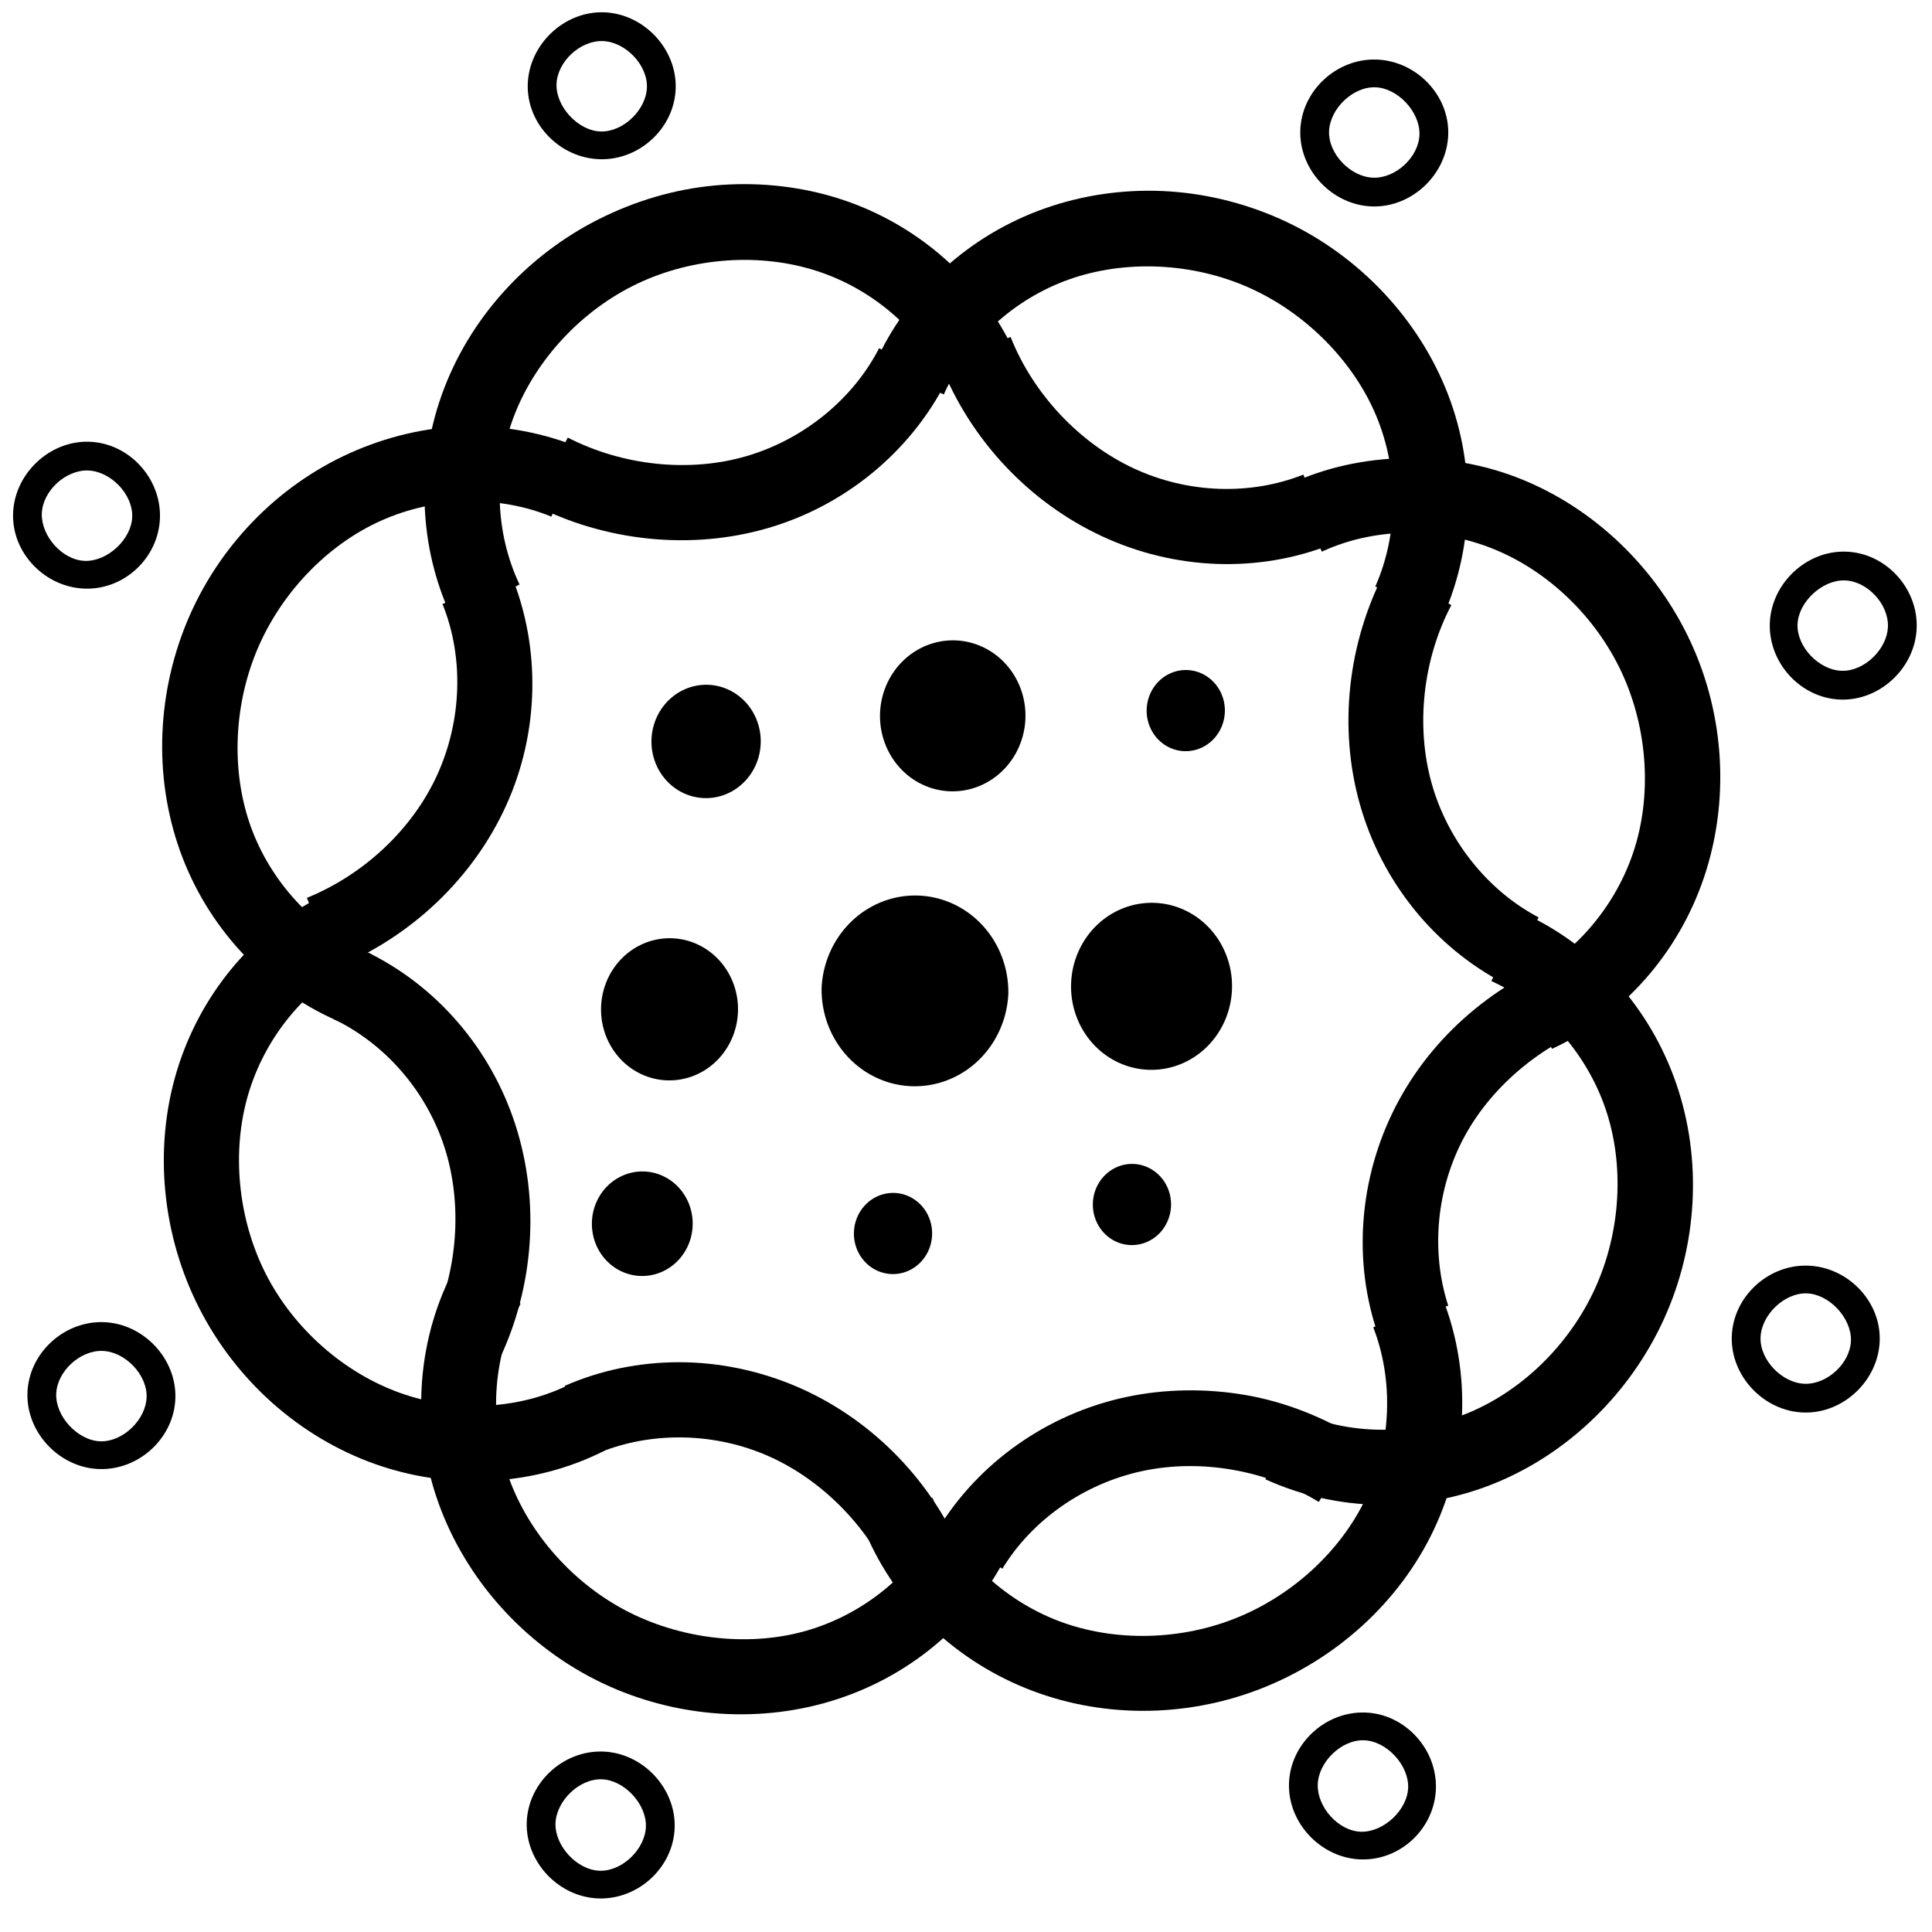 <?xml version="1.0" encoding="UTF-8" standalone="no"?>
<!-- Created with Inkscape (http://www.inkscape.org/) -->

<svg
   xmlns:dc="http://purl.org/dc/elements/1.1/"
   xmlns:cc="http://creativecommons.org/ns#"
   xmlns:rdf="http://www.w3.org/1999/02/22-rdf-syntax-ns#"
   xmlns:svg="http://www.w3.org/2000/svg"
   xmlns="http://www.w3.org/2000/svg"
   xmlns:sodipodi="http://sodipodi.sourceforge.net/DTD/sodipodi-0.dtd"
   xmlns:inkscape="http://www.inkscape.org/namespaces/inkscape"
   version="1.1"
   width="64"
   height="64"
   id="svg3983"
   inkscape:version="0.48.3.1 r9886"
   sodipodi:docname="genomespace-fills.svg">
  <sodipodi:namedview
     pagecolor="#ffffff"
     bordercolor="#666666"
     borderopacity="1"
     objecttolerance="10"
     gridtolerance="10"
     guidetolerance="10"
     inkscape:pageopacity="0"
     inkscape:pageshadow="2"
     inkscape:window-width="1676"
     inkscape:window-height="1046"
     id="namedview4257"
     showgrid="false"
     inkscape:zoom="3.6875"
     inkscape:cx="32"
     inkscape:cy="32"
     inkscape:window-x="1680"
     inkscape:window-y="0"
     inkscape:window-maximized="0"
     inkscape:current-layer="svg3983" />
  <defs
     id="defs3985" />
  <g
     id="g4259"
     transform="matrix(1.089,0,0,1.089,-3.583,-3.54)">
    <path
       style="font-size:medium;font-style:normal;font-variant:normal;font-weight:normal;font-stretch:normal;text-indent:0;text-align:start;text-decoration:none;line-height:normal;letter-spacing:normal;word-spacing:normal;text-transform:none;direction:ltr;block-progression:tb;writing-mode:lr-tb;text-anchor:start;baseline-shift:baseline;color:#000000;fill:#000000;fill-opacity:1;stroke:none;stroke-width:2.281;marker:none;visibility:visible;display:inline;overflow:visible;enable-background:accumulate;font-family:Sans;-inkscape-font-specification:Sans"
       id="path3991"
       d="M 38.656,9.062 C 37.436,9.009 36.21,9.187 35.062,9.594 32.767,10.406 30.879,12.124 29.906,14.312 L 32,15.25 c 0.704,-1.585 2.106,-2.896 3.812,-3.5 1.707,-0.604 3.748,-0.515 5.469,0.25 1.721,0.765 3.18,2.235 3.875,3.906 0.695,1.672 0.673,3.602 -0.031,5.188 L 47.188,22 C 48.16,19.811 48.186,17.28 47.25,15.031 46.314,12.783 44.482,10.912 42.219,9.906 41.087,9.404 39.877,9.116 38.656,9.062 z"
       inkscape:connector-curvature="0" />
    <path
       style="font-size:medium;font-style:normal;font-variant:normal;font-weight:normal;font-stretch:normal;text-indent:0;text-align:start;text-decoration:none;line-height:normal;letter-spacing:normal;word-spacing:normal;text-transform:none;direction:ltr;block-progression:tb;writing-mode:lr-tb;text-anchor:start;baseline-shift:baseline;color:#000000;fill:#000000;fill-opacity:1;stroke:none;stroke-width:2.281;marker:none;visibility:visible;display:inline;overflow:visible;enable-background:accumulate;font-family:Sans;-inkscape-font-specification:Sans"
       id="path3991-6"
       d="M 30.031,13.844 C 29.239,15.387 27.738,16.617 26,17.125 24.262,17.633 22.238,17.422 20.562,16.562 L 19.5,18.594 c 2.203,1.131 4.818,1.402 7.156,0.719 2.338,-0.683 4.313,-2.307 5.406,-4.438 l -2.031,-1.031 z"
       inkscape:connector-curvature="0" />
    <path
       style="font-size:medium;font-style:normal;font-variant:normal;font-weight:normal;font-stretch:normal;text-indent:0;text-align:start;text-decoration:none;line-height:normal;letter-spacing:normal;word-spacing:normal;text-transform:none;direction:ltr;block-progression:tb;writing-mode:lr-tb;text-anchor:start;baseline-shift:baseline;color:#000000;fill:#000000;fill-opacity:1;stroke:none;stroke-width:2.281;marker:none;visibility:visible;display:inline;overflow:visible;enable-background:accumulate;font-family:Sans;-inkscape-font-specification:Sans"
       id="path3991-5"
       d="m 49.625,31.031 -0.969,2.062 c 1.578,0.719 2.88,2.163 3.469,3.875 0.588,1.712 0.468,3.755 -0.312,5.469 -0.78,1.714 -2.229,3.132 -3.906,3.812 -1.678,0.68 -3.609,0.656 -5.188,-0.062 l -0.938,2.062 c 2.18,0.992 4.712,1.04 6.969,0.125 2.257,-0.915 4.131,-2.747 5.156,-5 1.026,-2.253 1.167,-4.853 0.375,-7.156 -0.792,-2.303 -2.477,-4.195 -4.656,-5.188 z"
       inkscape:connector-curvature="0" />
    <path
       style="font-size:medium;font-style:normal;font-variant:normal;font-weight:normal;font-stretch:normal;text-indent:0;text-align:start;text-decoration:none;line-height:normal;letter-spacing:normal;word-spacing:normal;text-transform:none;direction:ltr;block-progression:tb;writing-mode:lr-tb;text-anchor:start;baseline-shift:baseline;color:#000000;fill:#000000;fill-opacity:1;stroke:none;stroke-width:2.281;marker:none;visibility:visible;display:inline;overflow:visible;enable-background:accumulate;font-family:Sans;-inkscape-font-specification:Sans"
       id="path3991-6-5"
       d="m 45.438,20.594 c -1.151,2.193 -1.443,4.781 -0.781,7.125 0.662,2.344 2.254,4.325 4.375,5.438 l 1.062,-2 c -1.536,-0.806 -2.758,-2.32 -3.25,-4.062 -0.492,-1.742 -0.281,-3.77 0.594,-5.438 l -2,-1.062 z"
       inkscape:connector-curvature="0" />
    <path
       style="font-size:medium;font-style:normal;font-variant:normal;font-weight:normal;font-stretch:normal;text-indent:0;text-align:start;text-decoration:none;line-height:normal;letter-spacing:normal;word-spacing:normal;text-transform:none;direction:ltr;block-progression:tb;writing-mode:lr-tb;text-anchor:start;baseline-shift:baseline;color:#000000;fill:#000000;fill-opacity:1;stroke:none;stroke-width:2.281;marker:none;visibility:visible;display:inline;overflow:visible;enable-background:accumulate;font-family:Sans;-inkscape-font-specification:Sans"
       id="path3991-5-4"
       d="m 17.125,41.812 c -1.128,2.113 -1.334,4.659 -0.562,6.969 0.771,2.31 2.472,4.303 4.656,5.469 2.184,1.166 4.777,1.458 7.125,0.812 2.348,-0.645 4.341,-2.199 5.469,-4.312 l -2,-1.094 c -0.817,1.53 -2.317,2.739 -4.062,3.219 -1.746,0.48 -3.807,0.23 -5.469,-0.656 -1.661,-0.887 -2.989,-2.439 -3.562,-4.156 -0.573,-1.717 -0.41,-3.626 0.406,-5.156 l -2,-1.094 z"
       inkscape:connector-curvature="0" />
    <path
       style="font-size:medium;font-style:normal;font-variant:normal;font-weight:normal;font-stretch:normal;text-indent:0;text-align:start;text-decoration:none;line-height:normal;letter-spacing:normal;word-spacing:normal;text-transform:none;direction:ltr;block-progression:tb;writing-mode:lr-tb;text-anchor:start;baseline-shift:baseline;color:#000000;fill:#000000;fill-opacity:1;stroke:none;stroke-width:2.281;marker:none;visibility:visible;display:inline;overflow:visible;enable-background:accumulate;font-family:Sans;-inkscape-font-specification:Sans"
       id="path3991-6-5-3"
       d="m 41.188,45.688 c -1.204,-0.209 -2.466,-0.194 -3.656,0.062 -2.381,0.513 -4.474,1.985 -5.719,4.031 l 1.969,1.188 c 0.901,-1.482 2.48,-2.588 4.25,-2.969 1.77,-0.381 3.766,-0.041 5.375,0.938 L 44.594,47 C 43.536,46.357 42.391,45.897 41.188,45.688 z"
       inkscape:connector-curvature="0" />
    <path
       style="font-size:medium;font-style:normal;font-variant:normal;font-weight:normal;font-stretch:normal;text-indent:0;text-align:start;text-decoration:none;line-height:normal;letter-spacing:normal;word-spacing:normal;text-transform:none;direction:ltr;block-progression:tb;writing-mode:lr-tb;text-anchor:start;baseline-shift:baseline;color:#000000;fill:#000000;fill-opacity:1;stroke:none;stroke-width:2.281;marker:none;visibility:visible;display:inline;overflow:visible;enable-background:accumulate;font-family:Sans;-inkscape-font-specification:Sans"
       id="path3991-5-4-8"
       d="m 17.438,16.219 c -1.192,0.026 -2.389,0.314 -3.5,0.812 -2.222,0.997 -4.026,2.867 -4.969,5.156 -0.943,2.29 -1.001,4.884 -0.125,7.156 0.876,2.273 2.66,4.119 4.875,5.031 l 0.875,-2.094 c -1.604,-0.661 -2.974,-2.06 -3.625,-3.75 -0.651,-1.69 -0.592,-3.728 0.125,-5.469 0.717,-1.741 2.129,-3.228 3.781,-3.969 1.652,-0.741 3.584,-0.786 5.188,-0.125 l 0.875,-2.094 c -1.107,-0.456 -2.308,-0.682 -3.5,-0.656 z"
       inkscape:connector-curvature="0" />
    <path
       style="font-size:medium;font-style:normal;font-variant:normal;font-weight:normal;font-stretch:normal;text-indent:0;text-align:start;text-decoration:none;line-height:normal;letter-spacing:normal;word-spacing:normal;text-transform:none;direction:ltr;block-progression:tb;writing-mode:lr-tb;text-anchor:start;baseline-shift:baseline;color:#000000;fill:#000000;fill-opacity:1;stroke:none;stroke-width:2.281;marker:none;visibility:visible;display:inline;overflow:visible;enable-background:accumulate;font-family:Sans;-inkscape-font-specification:Sans"
       id="path3991-6-5-3-4"
       d="M 14.406,32.188 13.438,34.25 c 1.564,0.749 2.82,2.183 3.375,3.906 0.555,1.723 0.407,3.77 -0.406,5.469 l 2.062,1 c 1.07,-2.233 1.247,-4.838 0.5,-7.156 -0.747,-2.318 -2.402,-4.246 -4.562,-5.281 z"
       inkscape:connector-curvature="0" />
    <path
       style="font-size:medium;font-style:normal;font-variant:normal;font-weight:normal;font-stretch:normal;text-indent:0;text-align:start;text-decoration:none;line-height:normal;letter-spacing:normal;word-spacing:normal;text-transform:none;direction:ltr;block-progression:tb;writing-mode:lr-tb;text-anchor:start;baseline-shift:baseline;color:#000000;fill:#000000;fill-opacity:1;stroke:none;stroke-width:2.281;marker:none;visibility:visible;display:inline;overflow:visible;enable-background:accumulate;font-family:Sans;-inkscape-font-specification:Sans"
       id="path3991-4"
       d="m 25.25,8.875 c -1.219,0.084 -2.412,0.407 -3.531,0.938 -2.238,1.06 -4.026,2.948 -4.906,5.219 -0.881,2.271 -0.807,4.835 0.219,7 l 2.062,-1 C 18.351,19.464 18.283,17.563 18.938,15.875 c 0.655,-1.688 2.048,-3.194 3.75,-4 1.702,-0.806 3.748,-0.938 5.469,-0.375 1.721,0.563 3.164,1.839 3.906,3.406 l 2.062,-1 C 33.1,11.741 31.19,10.07 28.875,9.312 27.717,8.934 26.469,8.791 25.25,8.875 z"
       inkscape:connector-curvature="0" />
    <path
       style="font-size:medium;font-style:normal;font-variant:normal;font-weight:normal;font-stretch:normal;text-indent:0;text-align:start;text-decoration:none;line-height:normal;letter-spacing:normal;word-spacing:normal;text-transform:none;direction:ltr;block-progression:tb;writing-mode:lr-tb;text-anchor:start;baseline-shift:baseline;color:#000000;fill:#000000;fill-opacity:1;stroke:none;stroke-width:2.281;marker:none;visibility:visible;display:inline;overflow:visible;enable-background:accumulate;font-family:Sans;-inkscape-font-specification:Sans"
       id="path3991-6-1"
       d="M 18.844,20.75 16.75,21.625 c 0.654,1.607 0.592,3.539 -0.156,5.188 -0.748,1.649 -2.224,3.04 -3.969,3.75 l 0.875,2.125 c 2.294,-0.933 4.181,-2.72 5.188,-4.938 1.007,-2.218 1.059,-4.781 0.156,-7 z"
       inkscape:connector-curvature="0" />
    <path
       style="font-size:medium;font-style:normal;font-variant:normal;font-weight:normal;font-stretch:normal;text-indent:0;text-align:start;text-decoration:none;line-height:normal;letter-spacing:normal;word-spacing:normal;text-transform:none;direction:ltr;block-progression:tb;writing-mode:lr-tb;text-anchor:start;baseline-shift:baseline;color:#000000;fill:#000000;fill-opacity:1;stroke:none;stroke-width:2.281;marker:none;visibility:visible;display:inline;overflow:visible;enable-background:accumulate;font-family:Sans;-inkscape-font-specification:Sans"
       id="path3991-5-0"
       d="m 46,17.188 c -1.192,0.025 -2.382,0.278 -3.469,0.781 L 43.5,20.031 c 1.574,-0.729 3.505,-0.764 5.188,-0.094 1.682,0.67 3.147,2.072 3.938,3.781 0.791,1.709 0.922,3.753 0.344,5.469 -0.578,1.716 -1.863,3.178 -3.438,3.906 L 50.5,35.156 c 2.174,-1.006 3.847,-2.911 4.625,-5.219 0.778,-2.308 0.634,-4.909 -0.406,-7.156 C 53.679,20.534 51.794,18.714 49.531,17.812 48.4,17.362 47.192,17.162 46,17.188 z"
       inkscape:connector-curvature="0" />
    <path
       style="font-size:medium;font-style:normal;font-variant:normal;font-weight:normal;font-stretch:normal;text-indent:0;text-align:start;text-decoration:none;line-height:normal;letter-spacing:normal;word-spacing:normal;text-transform:none;direction:ltr;block-progression:tb;writing-mode:lr-tb;text-anchor:start;baseline-shift:baseline;color:#000000;fill:#000000;fill-opacity:1;stroke:none;stroke-width:2.281;marker:none;visibility:visible;display:inline;overflow:visible;enable-background:accumulate;font-family:Sans;-inkscape-font-specification:Sans"
       id="path3991-6-5-1"
       d="m 34.031,13.5 -2.125,0.844 c 0.912,2.302 2.698,4.192 4.906,5.219 2.209,1.027 4.742,1.132 6.969,0.25 l -0.844,-2.125 c -1.613,0.639 -3.514,0.576 -5.156,-0.188 -1.642,-0.763 -3.056,-2.249 -3.75,-4 z"
       inkscape:connector-curvature="0" />
    <path
       style="font-size:medium;font-style:normal;font-variant:normal;font-weight:normal;font-stretch:normal;text-indent:0;text-align:start;text-decoration:none;line-height:normal;letter-spacing:normal;word-spacing:normal;text-transform:none;direction:ltr;block-progression:tb;writing-mode:lr-tb;text-anchor:start;baseline-shift:baseline;color:#000000;fill:#000000;fill-opacity:1;stroke:none;stroke-width:2.281;marker:none;visibility:visible;display:inline;overflow:visible;enable-background:accumulate;font-family:Sans;-inkscape-font-specification:Sans"
       id="path3991-5-4-88"
       d="m 47.188,42.781 -2.125,0.844 c 0.628,1.617 0.556,3.551 -0.219,5.188 -0.774,1.637 -2.276,3.006 -4.031,3.688 -1.756,0.682 -3.793,0.685 -5.469,0 -1.676,-0.685 -3.06,-2.07 -3.688,-3.688 l -2.125,0.844 c 0.866,2.233 2.683,4.016 4.938,4.938 2.255,0.922 4.848,0.928 7.156,0.031 2.309,-0.896 4.239,-2.642 5.281,-4.844 1.042,-2.202 1.149,-4.767 0.281,-7 z"
       inkscape:connector-curvature="0" />
    <path
       style="font-size:medium;font-style:normal;font-variant:normal;font-weight:normal;font-stretch:normal;text-indent:0;text-align:start;text-decoration:none;line-height:normal;letter-spacing:normal;word-spacing:normal;text-transform:none;direction:ltr;block-progression:tb;writing-mode:lr-tb;text-anchor:start;baseline-shift:baseline;color:#000000;fill:#000000;fill-opacity:1;stroke:none;stroke-width:2.281;marker:none;visibility:visible;display:inline;overflow:visible;enable-background:accumulate;font-family:Sans;-inkscape-font-specification:Sans"
       id="path3991-6-5-3-9"
       d="m 51.375,32.188 c -2.355,0.765 -4.368,2.392 -5.531,4.531 -1.164,2.14 -1.428,4.691 -0.688,6.969 l 2.188,-0.719 c -0.536,-1.65 -0.365,-3.566 0.5,-5.156 0.865,-1.591 2.459,-2.887 4.25,-3.469 L 51.375,32.188 z"
       inkscape:connector-curvature="0" />
    <path
       style="font-size:medium;font-style:normal;font-variant:normal;font-weight:normal;font-stretch:normal;text-indent:0;text-align:start;text-decoration:none;line-height:normal;letter-spacing:normal;word-spacing:normal;text-transform:none;direction:ltr;block-progression:tb;writing-mode:lr-tb;text-anchor:start;baseline-shift:baseline;color:#000000;fill:#000000;fill-opacity:1;stroke:none;stroke-width:2.281;marker:none;visibility:visible;display:inline;overflow:visible;enable-background:accumulate;font-family:Sans;-inkscape-font-specification:Sans"
       id="path3991-5-4-8-8"
       d="m 13.094,30.5 c -2.136,1.084 -3.744,3.04 -4.438,5.375 -0.693,2.335 -0.434,4.948 0.688,7.156 1.121,2.208 3.049,3.932 5.344,4.75 2.294,0.818 4.864,0.679 7,-0.406 L 20.656,45.344 C 19.11,46.129 17.174,46.233 15.469,45.625 13.763,45.017 12.228,43.679 11.375,42 c -0.853,-1.679 -1.047,-3.733 -0.531,-5.469 0.515,-1.736 1.734,-3.215 3.281,-4 L 13.094,30.5 z"
       inkscape:connector-curvature="0" />
    <path
       style="font-size:medium;font-style:normal;font-variant:normal;font-weight:normal;font-stretch:normal;text-indent:0;text-align:start;text-decoration:none;line-height:normal;letter-spacing:normal;word-spacing:normal;text-transform:none;direction:ltr;block-progression:tb;writing-mode:lr-tb;text-anchor:start;baseline-shift:baseline;color:#000000;fill:#000000;fill-opacity:1;stroke:none;stroke-width:2.281;marker:none;visibility:visible;display:inline;overflow:visible;enable-background:accumulate;font-family:Sans;-inkscape-font-specification:Sans"
       id="path3991-6-5-3-4-5"
       d="m 23.938,44.688 c -1.192,0.002 -2.372,0.237 -3.469,0.719 L 21.375,47.5 c 1.588,-0.697 3.519,-0.703 5.188,0 1.669,0.703 3.118,2.151 3.875,3.875 l 2.094,-0.938 C 31.536,48.17 29.713,46.352 27.469,45.406 26.346,44.934 25.13,44.686 23.938,44.688 z"
       inkscape:connector-curvature="0" />
    <path
       style="font-size:medium;font-style:normal;font-variant:normal;font-weight:normal;font-stretch:normal;text-indent:0;text-align:start;text-decoration:none;line-height:normal;letter-spacing:normal;word-spacing:normal;text-transform:none;direction:ltr;block-progression:tb;writing-mode:lr-tb;text-anchor:start;baseline-shift:baseline;color:#000000;fill:#000000;fill-opacity:1;stroke:none;stroke-width:0.862;marker:none;visibility:visible;display:inline;overflow:visible;enable-background:accumulate;font-family:Sans;-inkscape-font-specification:Sans"
       id="path4885"
       d="m 45.156,5.062 c -1.208,-0.037 -2.275,0.948 -2.312,2.156 -0.037,1.209 0.979,2.276 2.188,2.312 1.209,0.037 2.276,-0.979 2.312,-2.188 C 47.38,6.136 46.364,5.099 45.156,5.062 z M 45.125,5.906 c 0.686,0.021 1.364,0.752 1.344,1.438 C 46.448,8.03 45.748,8.677 45.062,8.656 44.377,8.635 43.698,7.936 43.719,7.25 43.74,6.564 44.439,5.885 45.125,5.906 z"
       inkscape:connector-curvature="0" />
    <path
       style="font-size:medium;font-style:normal;font-variant:normal;font-weight:normal;font-stretch:normal;text-indent:0;text-align:start;text-decoration:none;line-height:normal;letter-spacing:normal;word-spacing:normal;text-transform:none;direction:ltr;block-progression:tb;writing-mode:lr-tb;text-anchor:start;baseline-shift:baseline;color:#000000;fill:#000000;fill-opacity:1;stroke:none;stroke-width:0.862;marker:none;visibility:visible;display:inline;overflow:visible;enable-background:accumulate;font-family:Sans;-inkscape-font-specification:Sans"
       id="path4885-8"
       d="m 21.656,3.625 c -1.208,-0.037 -2.275,0.979 -2.312,2.188 -0.037,1.209 0.979,2.245 2.188,2.281 1.209,0.037 2.276,-0.947 2.312,-2.156 C 23.88,4.729 22.864,3.662 21.656,3.625 z M 21.625,4.5 c 0.686,0.021 1.364,0.721 1.344,1.406 C 22.948,6.592 22.248,7.271 21.562,7.25 20.877,7.229 20.198,6.498 20.219,5.812 20.24,5.127 20.939,4.479 21.625,4.5 z"
       inkscape:connector-curvature="0" />
    <path
       style="font-size:medium;font-style:normal;font-variant:normal;font-weight:normal;font-stretch:normal;text-indent:0;text-align:start;text-decoration:none;line-height:normal;letter-spacing:normal;word-spacing:normal;text-transform:none;direction:ltr;block-progression:tb;writing-mode:lr-tb;text-anchor:start;baseline-shift:baseline;color:#000000;fill:#000000;fill-opacity:1;stroke:none;stroke-width:0.862;marker:none;visibility:visible;display:inline;overflow:visible;enable-background:accumulate;font-family:Sans;-inkscape-font-specification:Sans"
       id="path4885-8-4"
       d="M 6,16.688 C 4.792,16.651 3.724,17.667 3.688,18.875 3.651,20.083 4.667,21.12 5.875,21.156 7.083,21.193 8.119,20.208 8.156,19 8.193,17.792 7.208,16.724 6,16.688 z m -0.031,0.875 C 6.654,17.583 7.333,18.283 7.312,18.969 7.292,19.654 6.561,20.333 5.875,20.312 5.189,20.292 4.542,19.561 4.562,18.875 4.583,18.189 5.283,17.542 5.969,17.562 z"
       inkscape:connector-curvature="0" />
    <path
       style="font-size:medium;font-style:normal;font-variant:normal;font-weight:normal;font-stretch:normal;text-indent:0;text-align:start;text-decoration:none;line-height:normal;letter-spacing:normal;word-spacing:normal;text-transform:none;direction:ltr;block-progression:tb;writing-mode:lr-tb;text-anchor:start;baseline-shift:baseline;color:#000000;fill:#000000;fill-opacity:1;stroke:none;stroke-width:0.862;marker:none;visibility:visible;display:inline;overflow:visible;enable-background:accumulate;font-family:Sans;-inkscape-font-specification:Sans"
       id="path4885-8-41"
       d="M 6.438,43.469 C 5.229,43.432 4.162,44.417 4.125,45.625 4.088,46.834 5.104,47.901 6.312,47.938 7.521,47.974 8.588,46.99 8.625,45.781 8.662,44.573 7.646,43.505 6.438,43.469 z m -0.031,0.875 C 7.092,44.365 7.771,45.064 7.75,45.75 7.729,46.436 7.029,47.115 6.344,47.094 5.658,47.073 4.979,46.342 5,45.656 5.021,44.971 5.721,44.323 6.406,44.344 z"
       inkscape:connector-curvature="0" />
    <path
       style="font-size:medium;font-style:normal;font-variant:normal;font-weight:normal;font-stretch:normal;text-indent:0;text-align:start;text-decoration:none;line-height:normal;letter-spacing:normal;word-spacing:normal;text-transform:none;direction:ltr;block-progression:tb;writing-mode:lr-tb;text-anchor:start;baseline-shift:baseline;color:#000000;fill:#000000;fill-opacity:1;stroke:none;stroke-width:0.862;marker:none;visibility:visible;display:inline;overflow:visible;enable-background:accumulate;font-family:Sans;-inkscape-font-specification:Sans"
       id="path4885-8-41-0"
       d="m 21.625,56.531 c -1.208,-0.037 -2.275,0.948 -2.312,2.156 -0.037,1.209 0.979,2.276 2.188,2.312 1.209,0.037 2.276,-0.947 2.312,-2.156 0.036,-1.208 -0.979,-2.276 -2.188,-2.312 z M 21.594,57.375 c 0.686,0.021 1.364,0.752 1.344,1.438 -0.021,0.686 -0.72,1.365 -1.406,1.344 -0.686,-0.021 -1.365,-0.752 -1.344,-1.438 0.021,-0.686 0.721,-1.365 1.406,-1.344 z"
       inkscape:connector-curvature="0" />
    <path
       style="font-size:medium;font-style:normal;font-variant:normal;font-weight:normal;font-stretch:normal;text-indent:0;text-align:start;text-decoration:none;line-height:normal;letter-spacing:normal;word-spacing:normal;text-transform:none;direction:ltr;block-progression:tb;writing-mode:lr-tb;text-anchor:start;baseline-shift:baseline;color:#000000;fill:#000000;fill-opacity:1;stroke:none;stroke-width:0.862;marker:none;visibility:visible;display:inline;overflow:visible;enable-background:accumulate;font-family:Sans;-inkscape-font-specification:Sans"
       id="path4885-8-41-0-1"
       d="M 44.812,55.344 C 43.604,55.307 42.537,56.292 42.5,57.5 c -0.037,1.209 0.979,2.276 2.188,2.312 1.209,0.037 2.245,-0.947 2.281,-2.156 0.036,-1.208 -0.948,-2.276 -2.156,-2.312 z m -0.031,0.844 c 0.686,0.021 1.364,0.752 1.344,1.438 -0.021,0.686 -0.752,1.365 -1.438,1.344 -0.686,-0.021 -1.334,-0.752 -1.312,-1.438 0.021,-0.686 0.721,-1.365 1.406,-1.344 z"
       inkscape:connector-curvature="0" />
    <path
       style="font-size:medium;font-style:normal;font-variant:normal;font-weight:normal;font-stretch:normal;text-indent:0;text-align:start;text-decoration:none;line-height:normal;letter-spacing:normal;word-spacing:normal;text-transform:none;direction:ltr;block-progression:tb;writing-mode:lr-tb;text-anchor:start;baseline-shift:baseline;color:#000000;fill:#000000;fill-opacity:1;stroke:none;stroke-width:0.862;marker:none;visibility:visible;display:inline;overflow:visible;enable-background:accumulate;font-family:Sans;-inkscape-font-specification:Sans"
       id="path4885-8-41-0-1-8"
       d="m 58.281,41.75 c -1.208,-0.037 -2.275,0.948 -2.312,2.156 -0.037,1.209 0.979,2.276 2.188,2.312 1.209,0.037 2.276,-0.979 2.312,-2.188 C 60.505,42.823 59.489,41.787 58.281,41.75 z M 58.25,42.594 c 0.686,0.021 1.364,0.752 1.344,1.438 -0.021,0.686 -0.72,1.333 -1.406,1.312 -0.686,-0.021 -1.365,-0.72 -1.344,-1.406 0.021,-0.686 0.721,-1.365 1.406,-1.344 z"
       inkscape:connector-curvature="0" />
    <path
       style="font-size:medium;font-style:normal;font-variant:normal;font-weight:normal;font-stretch:normal;text-indent:0;text-align:start;text-decoration:none;line-height:normal;letter-spacing:normal;word-spacing:normal;text-transform:none;direction:ltr;block-progression:tb;writing-mode:lr-tb;text-anchor:start;baseline-shift:baseline;color:#000000;fill:#000000;fill-opacity:1;stroke:none;stroke-width:0.862;marker:none;visibility:visible;display:inline;overflow:visible;enable-background:accumulate;font-family:Sans;-inkscape-font-specification:Sans"
       id="path4885-8-41-0-1-8-5"
       d="m 59.438,20.031 c -1.209,-0.037 -2.276,0.979 -2.312,2.188 -0.036,1.208 0.948,2.276 2.156,2.312 1.208,0.037 2.275,-0.979 2.312,-2.188 0.037,-1.209 -0.947,-2.276 -2.156,-2.312 z m -0.031,0.875 c 0.686,0.021 1.334,0.72 1.312,1.406 -0.021,0.686 -0.721,1.365 -1.406,1.344 -0.686,-0.021 -1.364,-0.721 -1.344,-1.406 0.021,-0.686 0.752,-1.365 1.438,-1.344 z"
       inkscape:connector-curvature="0" />
    <path
       id="path4239"
       style="fill:#000000;fill-opacity:1;stroke:#000000;stroke-width:0.862;stroke-linecap:butt;stroke-linejoin:bevel;stroke-miterlimit:4;stroke-opacity:1;stroke-dasharray:none"
       d="m 25.308,34.003 a 1.652,1.731 1.739 0 1 -3.303,-0.1 1.652,1.731 1.739 1 1 3.303,0.1 z"
       inkscape:connector-curvature="0" />
    <path
       id="path4241"
       style="fill:#000000;fill-opacity:1;stroke:#000000;stroke-width:1.176;stroke-linecap:butt;stroke-linejoin:bevel;stroke-miterlimit:4;stroke-opacity:1;stroke-dasharray:none"
       d="m 33.375,33.461 a 2.254,2.361 1.739 0 1 -4.505,-0.137 2.254,2.361 1.739 0 1 4.505,0.137 z"
       inkscape:connector-curvature="0" />
    <path
       id="path4243"
       style="fill:#000000;fill-opacity:1;stroke:#000000;stroke-width:1.013;stroke-linecap:butt;stroke-linejoin:bevel;stroke-miterlimit:4;stroke-opacity:1;stroke-dasharray:none"
       d="m 40.261,33.262 a 1.942,2.034 1.739 1 1 -3.881,-0.118 1.942,2.034 1.739 0 1 3.881,0.118 z"
       inkscape:connector-curvature="0" />
    <path
       id="path4245"
       style="fill:#000000;fill-opacity:1;stroke:#000000;stroke-width:0.688;stroke-linecap:butt;stroke-linejoin:bevel;stroke-miterlimit:4;stroke-opacity:1;stroke-dasharray:none"
       d="m 26.087,25.811 a 1.318,1.38 1.739 1 1 -2.634,-0.08 1.318,1.38 1.739 0 1 2.634,0.08 z"
       inkscape:connector-curvature="0" />
    <path
       id="path4247"
       style="fill:#000000;fill-opacity:1;stroke:#000000;stroke-width:0.916;stroke-linecap:butt;stroke-linejoin:bevel;stroke-miterlimit:4;stroke-opacity:1;stroke-dasharray:none"
       d="m 34.025,25.079 a 1.754,1.838 1.739 1 1 -3.507,-0.106 1.754,1.838 1.739 0 1 3.507,0.106 z"
       inkscape:connector-curvature="0" />
    <path
       id="path4249"
       style="fill:#000000;fill-opacity:1;stroke:#000000;stroke-width:0.492;stroke-linecap:butt;stroke-linejoin:bevel;stroke-miterlimit:4;stroke-opacity:1;stroke-dasharray:none"
       d="m 40.303,24.895 a 0.943,0.988 1.739 0 1 -1.886,-0.057 0.943,0.988 1.739 1 1 1.886,0.057 z"
       inkscape:connector-curvature="0" />
    <path
       id="path4251"
       style="fill:#000000;fill-opacity:1;stroke:#000000;stroke-width:0.634;stroke-linecap:butt;stroke-linejoin:bevel;stroke-miterlimit:4;stroke-opacity:1;stroke-dasharray:none"
       d="m 24.044,40.478 a 1.216,1.273 1.739 1 1 -2.43,-0.074 1.216,1.273 1.739 0 1 2.43,0.074 z"
       inkscape:connector-curvature="0" />
    <path
       id="path4253"
       style="fill:#000000;fill-opacity:1;stroke:#000000;stroke-width:0.492;stroke-linecap:butt;stroke-linejoin:bevel;stroke-miterlimit:4;stroke-opacity:1;stroke-dasharray:none"
       d="m 31.398,40.801 a 0.943,0.988 1.739 1 1 -1.886,-0.057 0.943,0.988 1.739 0 1 1.886,0.057 z"
       inkscape:connector-curvature="0" />
    <path
       id="path4255"
       style="fill:#000000;fill-opacity:1;stroke:#000000;stroke-width:0.492;stroke-linecap:butt;stroke-linejoin:bevel;stroke-miterlimit:4;stroke-opacity:1;stroke-dasharray:none"
       d="m 38.666,39.919 a 0.943,0.988 1.739 1 1 -1.886,-0.057 0.943,0.988 1.739 0 1 1.886,0.057 z"
       inkscape:connector-curvature="0" />
  </g>
</svg>
